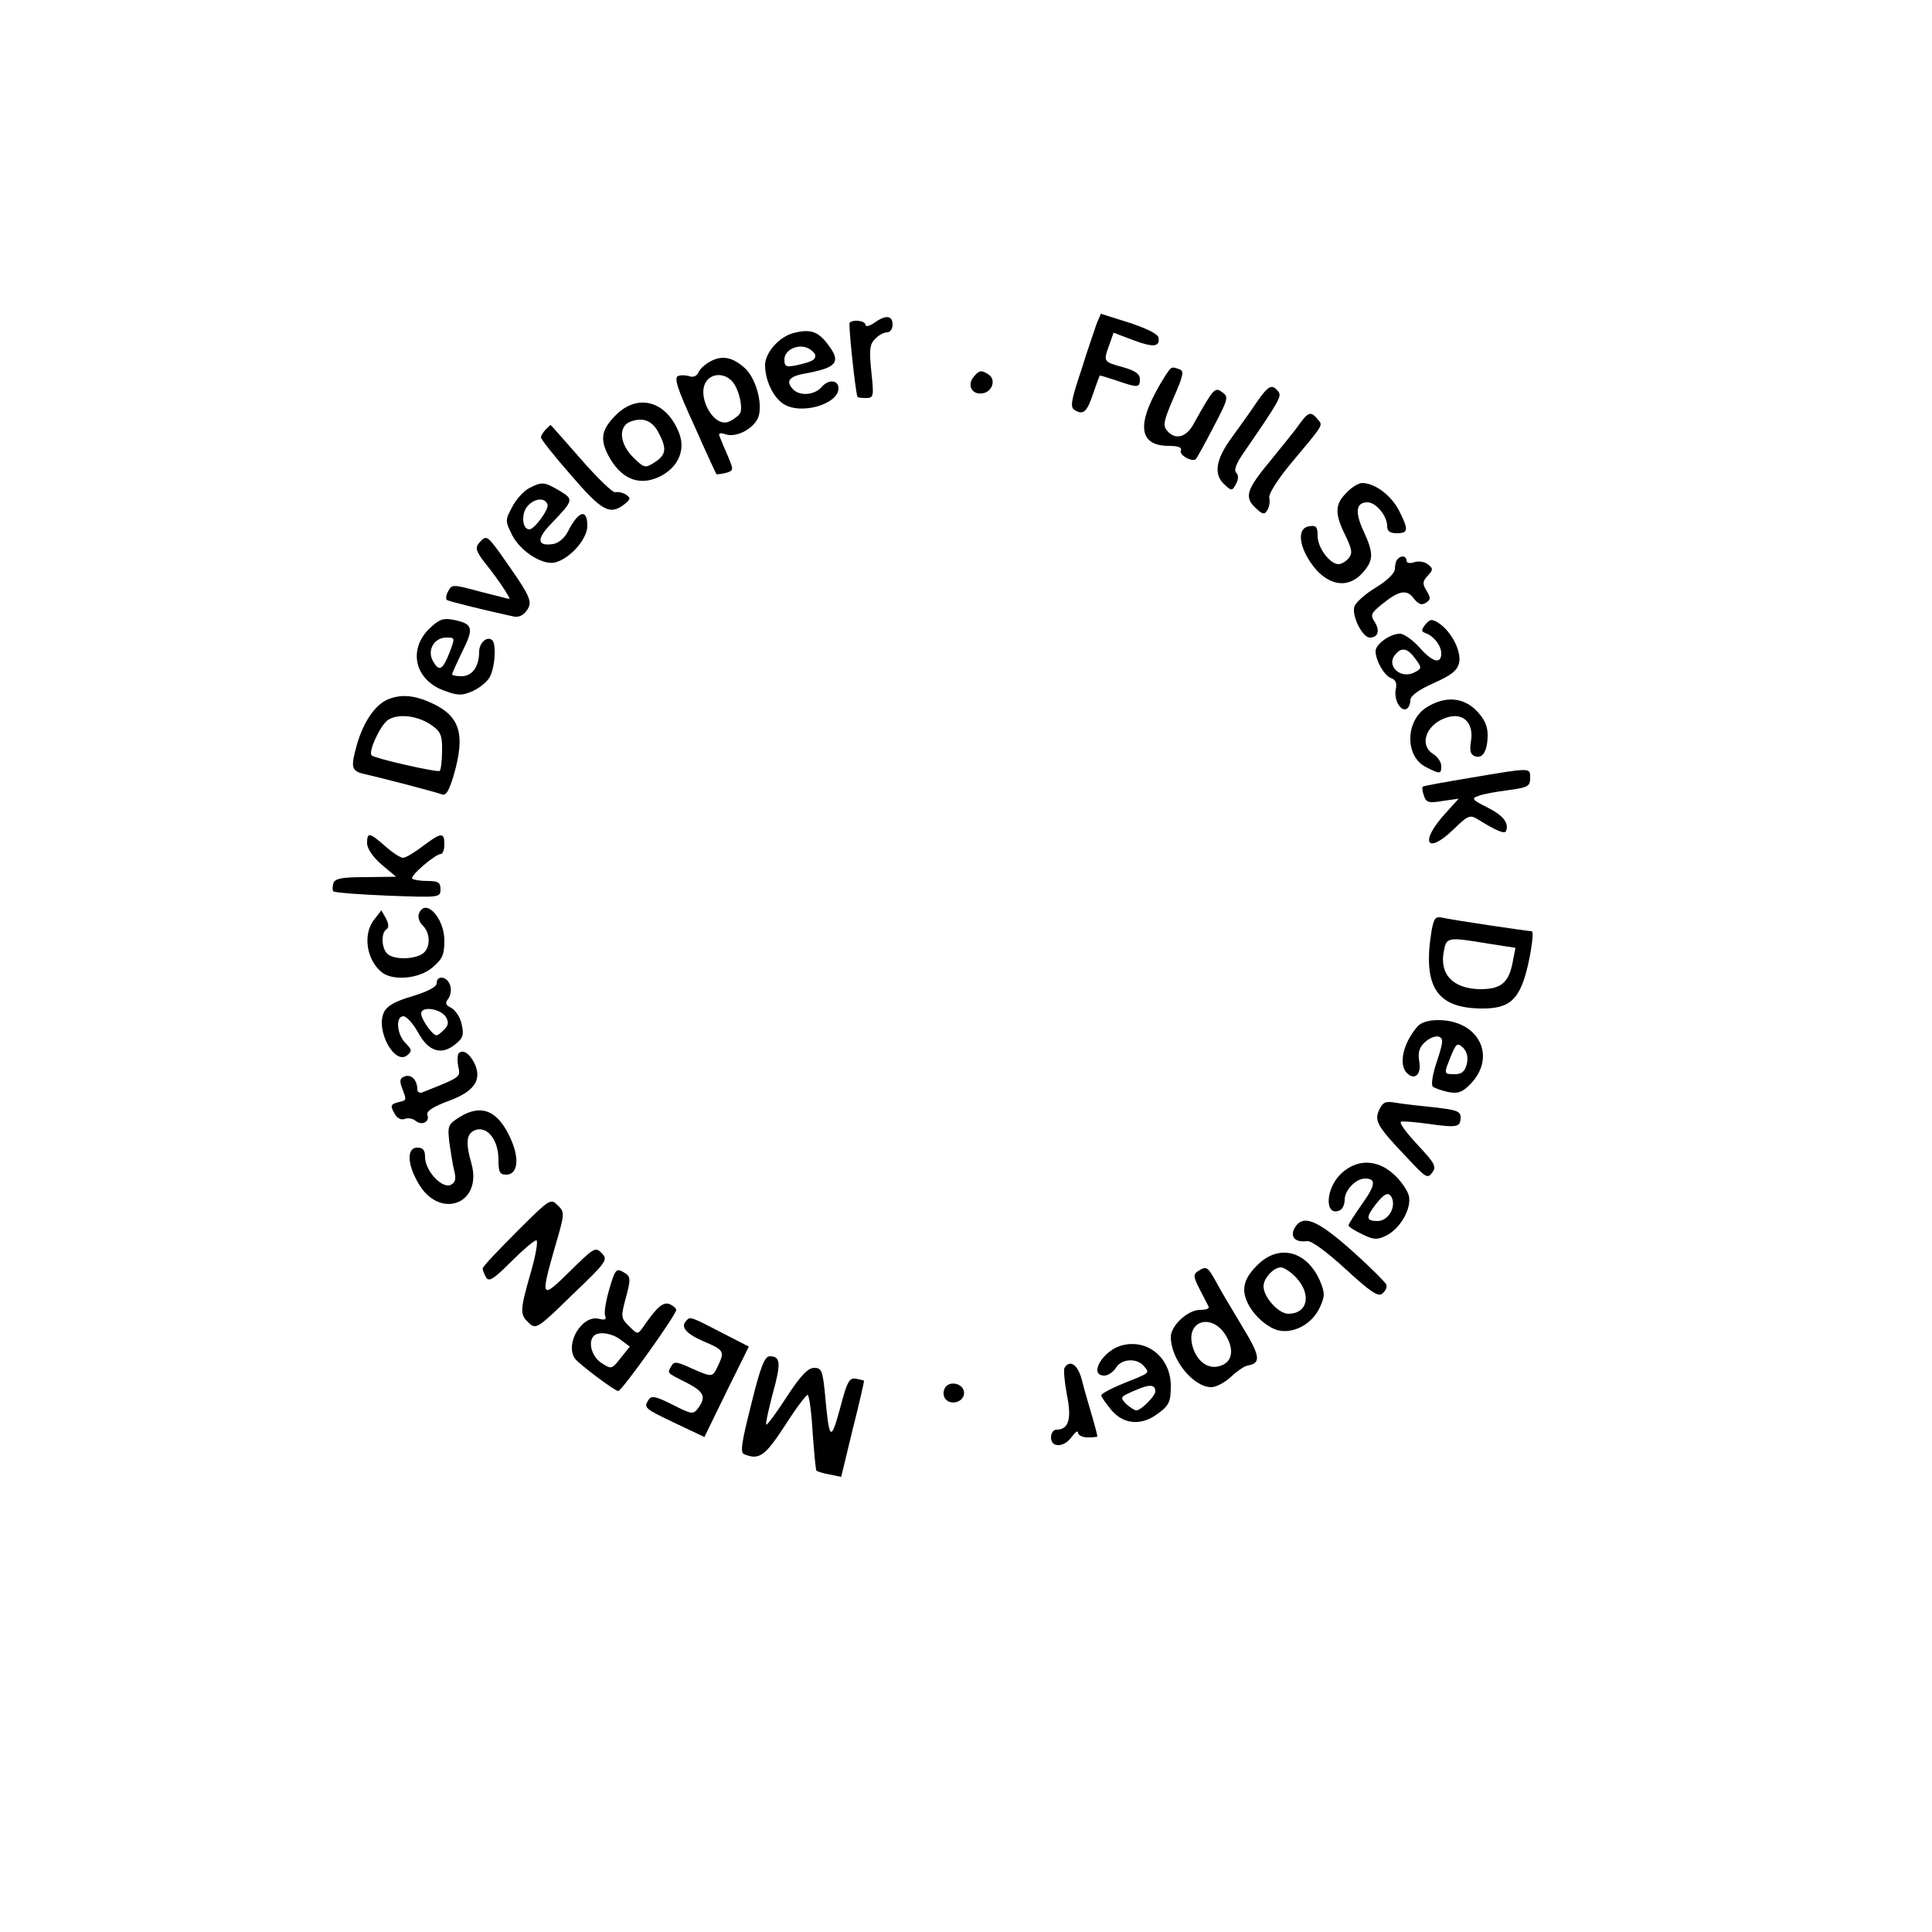 <?xml version="1.0" standalone="no"?>
<!DOCTYPE svg PUBLIC "-//W3C//DTD SVG 20010904//EN"
 "http://www.w3.org/TR/2001/REC-SVG-20010904/DTD/svg10.dtd">
<svg version="1.0" xmlns="http://www.w3.org/2000/svg"
 width="500pt" height="500pt" viewBox="0 0 500 500"
 preserveAspectRatio="xMidYMid meet">

<g transform="translate(0,500) scale(0.1,-0.1)"
fill="#000000" stroke="none">
<path d="M2838 4162 c-5 -15 -24 -69 -40 -121 -26 -77 -29 -95 -17 -102 22
-14 32 -6 48 42 8 24 16 45 17 47 0 1 20 -5 44 -13 55 -19 60 -19 60 4 0 13
-12 22 -45 31 -50 14 -50 14 -34 58 l11 31 50 -19 c53 -20 71 -18 66 7 -2 9
-33 24 -76 38 l-73 23 -11 -26z"/>
<path d="M2262 4164 c-12 -8 -22 -10 -22 -5 0 11 -32 15 -41 6 -4 -3 14 -173
20 -192 1 -2 10 -3 22 -3 20 0 21 3 14 68 -6 57 -4 72 10 85 9 10 23 17 31 17
8 0 14 9 14 20 0 24 -18 26 -48 4z"/>
<path d="M2053 4138 c-37 -10 -73 -51 -73 -83 0 -39 21 -83 47 -100 45 -30
143 -1 143 40 0 22 -26 24 -43 4 -20 -23 -60 -25 -77 -4 -17 20 -6 32 37 39
81 15 91 30 53 78 -24 31 -45 37 -87 26z m57 -58 c0 -12 -9 -16 -47 -25 -29
-6 -33 -4 -33 15 0 25 37 42 63 28 9 -5 17 -13 17 -18z"/>
<path d="M1839 4065 c-15 -8 -29 -21 -32 -30 -4 -8 -13 -12 -22 -9 -8 3 -22 4
-30 1 -11 -5 -3 -31 42 -129 30 -68 56 -124 57 -125 1 -1 12 0 24 3 21 6 21 7
6 43 -9 20 -18 42 -21 50 -5 10 0 12 15 7 30 -10 78 18 86 49 9 36 -9 97 -36
122 -32 29 -59 34 -89 18z m54 -50 c18 -17 31 -70 22 -85 -3 -5 -15 -15 -26
-20 -42 -23 -92 73 -57 108 16 16 43 15 61 -3z"/>
<path d="M3016 4028 c-77 -122 -73 -182 10 -182 24 0 33 -4 30 -12 -5 -12 30
-31 39 -22 2 2 23 39 45 82 39 74 40 79 23 91 -19 14 -22 11 -75 -84 -19 -34
-48 -40 -68 -15 -11 13 -8 26 17 84 25 57 28 70 16 74 -21 8 -21 8 -37 -16z"/>
<path d="M2520 4025 c-18 -21 -5 -47 22 -43 26 3 37 36 16 49 -18 12 -24 11
-38 -6z"/>
<path d="M3253 3960 c-15 -23 -45 -64 -65 -92 -42 -57 -48 -96 -19 -122 18
-17 20 -17 30 2 6 12 7 22 0 29 -6 6 0 23 18 49 95 138 101 149 91 161 -16 20
-25 16 -55 -27z"/>
<path d="M1594 3926 c-37 -37 -42 -62 -20 -104 32 -61 79 -81 132 -56 50 24
70 71 50 117 -33 80 -106 99 -162 43z m111 -47 c21 -40 19 -56 -10 -75 -25
-16 -27 -16 -55 11 -37 36 -41 82 -8 94 33 12 57 2 73 -30z"/>
<path d="M3364 3904 c-10 -15 -45 -58 -76 -96 -63 -76 -69 -95 -37 -124 17
-16 22 -16 29 -4 5 8 7 22 5 31 -3 9 18 43 52 85 92 110 87 102 73 119 -17 21
-24 19 -46 -11z"/>
<path d="M1412 3888 c-7 -7 -12 -16 -12 -20 0 -5 35 -49 78 -98 80 -93 100
-104 138 -75 16 13 17 16 4 25 -8 5 -20 8 -27 6 -6 -3 -46 36 -89 85 -43 49
-78 89 -79 89 -1 0 -6 -5 -13 -12z"/>
<path d="M1370 3737 c-14 -7 -34 -29 -44 -48 -19 -36 -19 -36 0 -75 23 -43 81
-79 113 -69 39 12 81 61 81 94 0 46 -23 39 -50 -14 -9 -18 -25 -31 -39 -33
-40 -6 -43 12 -8 49 62 65 63 66 25 89 -39 23 -45 24 -78 7z m47 -43 c4 -12
-34 -64 -47 -64 -19 0 -22 42 -4 61 18 20 45 22 51 3z"/>
<path d="M3485 3725 c-31 -30 -31 -55 -3 -111 17 -36 19 -46 8 -59 -7 -8 -18
-15 -26 -15 -22 0 -54 42 -54 73 0 24 -4 28 -22 25 -30 -4 -28 -47 4 -94 40
-59 94 -70 133 -28 30 33 31 51 4 109 -23 50 -20 75 10 75 22 0 51 -35 51 -62
0 -13 8 -18 25 -18 30 0 31 9 5 60 -20 38 -62 70 -95 70 -9 0 -27 -11 -40 -25z"/>
<path d="M1240 3595 c-11 -13 -8 -22 16 -53 31 -38 67 -92 62 -92 -2 0 -36 9
-76 19 -70 19 -73 19 -82 1 -6 -10 -7 -21 -3 -23 7 -4 105 -28 170 -42 15 -4
27 2 37 16 15 23 10 34 -69 146 -34 47 -37 49 -55 28z"/>
<path d="M3617 3553 c-4 -3 -7 -15 -7 -25 0 -11 -19 -30 -50 -49 -27 -16 -52
-39 -55 -49 -7 -24 21 -80 40 -80 21 0 27 17 13 40 -12 18 -10 23 17 45 45 37
66 41 84 16 12 -15 20 -18 31 -11 13 8 13 13 2 31 -11 18 -11 24 3 39 14 15
14 19 1 29 -8 7 -24 10 -36 6 -11 -4 -20 -2 -20 4 0 12 -13 15 -23 4z"/>
<path d="M1110 3372 c-54 -54 -36 -130 36 -158 37 -14 48 -15 74 -4 17 7 37
22 45 34 15 20 21 87 9 99 -13 12 -34 -6 -34 -30 0 -38 -18 -63 -45 -63 -14 0
-25 2 -25 5 0 2 12 29 27 60 30 60 27 71 -24 81 -27 5 -37 1 -63 -24z m53 -62
c-18 -45 -27 -49 -43 -20 -15 28 4 60 35 60 23 0 23 0 8 -40z"/>
<path d="M3689 3384 c-11 -14 -11 -18 -1 -22 22 -7 42 -33 42 -53 0 -29 -23
-23 -57 16 -17 19 -40 35 -50 35 -25 0 -63 -27 -63 -45 0 -25 23 -64 40 -70
12 -4 16 -13 12 -30 -5 -27 14 -59 29 -49 5 3 9 13 9 22 0 11 20 26 60 44 45
20 61 32 66 52 7 29 -19 81 -52 103 -18 12 -23 11 -35 -3z m-26 -89 c17 -23
17 -25 -2 -35 -36 -19 -75 17 -50 46 16 20 32 17 52 -11z"/>
<path d="M1004 3190 c-32 -13 -63 -57 -80 -116 -17 -60 -15 -69 18 -77 45 -10
187 -47 202 -53 10 -4 18 9 30 49 31 107 17 154 -58 188 -44 20 -78 23 -112 9z
m116 -69 c21 -15 25 -27 24 -65 0 -25 -3 -48 -6 -51 -5 -5 -168 32 -176 40
-10 9 22 77 41 91 27 19 81 12 117 -15z"/>
<path d="M3693 3170 c-56 -34 -58 -127 -3 -155 37 -19 40 -19 40 3 0 9 -9 23
-20 30 -41 25 -17 83 41 97 38 9 63 -18 56 -62 -4 -25 -2 -36 10 -40 20 -8 33
14 33 55 0 24 -9 42 -29 63 -35 35 -81 38 -128 9z"/>
<path d="M3805 2987 c-66 -11 -122 -21 -123 -23 -2 -1 -1 -12 3 -23 6 -18 12
-20 48 -14 l42 6 -37 -41 c-64 -71 -46 -105 22 -40 39 38 44 40 64 28 48 -30
71 -40 74 -30 7 21 -8 40 -50 61 -38 19 -41 23 -22 29 11 5 46 11 77 15 51 7
57 10 57 31 0 28 5 28 -155 1z"/>
<path d="M950 2818 c0 -14 15 -36 37 -55 l38 -32 -78 -1 c-60 0 -79 -3 -84
-15 -3 -9 -3 -18 0 -22 4 -3 67 -8 142 -11 133 -5 135 -5 135 17 0 17 -6 21
-33 21 -19 0 -37 3 -40 6 -7 7 60 64 74 64 5 0 9 11 9 25 0 32 -8 31 -56 -5
-21 -16 -44 -30 -51 -30 -7 0 -28 14 -46 30 -41 36 -47 37 -47 8z"/>
<path d="M1084 2635 c-3 -8 1 -22 10 -30 22 -22 20 -62 -3 -75 -26 -14 -74
-13 -89 2 -15 15 -16 54 -2 63 7 4 6 14 -1 28 l-12 21 -18 -23 c-31 -38 -21
-106 20 -138 29 -22 96 -16 130 13 26 22 31 33 31 70 0 59 -50 112 -66 69z"/>
<path d="M3705 2592 c-24 -146 13 -202 132 -202 61 0 87 18 106 72 15 42 29
128 21 128 -10 0 -211 30 -231 35 -18 4 -22 -1 -28 -33z m146 -34 l71 -11 -7
-36 c-10 -54 -30 -71 -84 -71 -71 1 -107 39 -94 100 6 35 12 35 114 18z"/>
<path d="M1130 2455 c0 -9 -23 -21 -62 -33 -45 -13 -66 -25 -74 -41 -23 -46
27 -139 60 -112 13 11 12 15 -5 32 -22 22 -26 69 -5 69 8 0 25 -19 38 -42 27
-50 61 -60 97 -30 19 15 22 24 16 50 -3 18 -16 37 -26 43 -16 8 -18 13 -9 24
6 8 9 23 5 35 -7 23 -35 28 -35 5z m24 -87 c8 -14 7 -22 -7 -35 -18 -17 -19
-17 -38 6 -10 13 -19 30 -19 38 0 20 50 13 64 -9z"/>
<path d="M3668 2343 c-37 -43 -49 -98 -27 -120 20 -20 38 -4 32 30 -4 24 0 37
16 51 11 10 27 16 35 13 12 -5 11 -14 -5 -63 -11 -32 -16 -61 -11 -66 4 -4 22
-10 39 -14 26 -5 37 -1 57 19 71 71 24 167 -82 167 -25 0 -45 -6 -54 -17z
m128 -97 c-5 -19 -13 -26 -31 -26 -29 0 -29 0 -10 47 14 34 17 35 32 21 10
-11 13 -25 9 -42z"/>
<path d="M1187 2274 c-3 -3 -4 -19 -1 -34 6 -28 8 -27 -93 -67 -7 -3 -13 1
-13 8 0 24 -16 40 -33 33 -12 -4 -14 -11 -6 -31 12 -32 12 -30 -12 -36 -18 -5
-19 -9 -9 -27 7 -14 17 -19 27 -16 9 4 22 1 29 -5 16 -13 37 -2 30 16 -3 9 15
21 53 35 69 25 89 55 69 98 -13 26 -30 37 -41 26z"/>
<path d="M3569 2127 c-13 -29 -4 -43 79 -130 42 -45 47 -48 59 -31 11 15 6 24
-39 72 -29 31 -48 57 -42 59 5 2 39 -1 74 -6 72 -10 80 -8 80 18 0 15 -12 19
-67 25 -38 4 -83 9 -100 12 -28 5 -34 2 -44 -19z"/>
<path d="M1191 2110 c-32 -20 -33 -23 -28 -68 4 -26 9 -59 13 -74 5 -21 2 -29
-11 -35 -23 -8 -65 38 -65 73 0 17 -5 24 -20 24 -27 0 -27 -41 2 -91 54 -97
168 -56 138 50 -16 56 -13 79 12 87 30 9 58 -27 58 -77 0 -32 3 -39 20 -39 30
0 35 41 12 92 -32 73 -75 92 -131 58z"/>
<path d="M3469 1961 c-39 -39 -41 -109 -3 -94 8 3 14 15 14 28 0 25 29 55 53
55 29 0 27 -17 -8 -66 -19 -27 -35 -52 -35 -55 0 -4 16 -14 35 -23 30 -15 39
-15 62 -4 37 18 67 71 59 104 -4 14 -21 39 -39 55 -44 40 -97 40 -138 0z m134
-63 c9 -26 -12 -58 -38 -58 -30 0 -31 9 -4 44 23 29 34 33 42 14z"/>
<path d="M1337 1812 c-48 -48 -88 -90 -88 -95 0 -4 4 -14 9 -23 7 -12 19 -5
64 40 31 31 60 56 66 56 5 0 -1 -37 -14 -82 -29 -101 -29 -110 -5 -132 18 -17
23 -14 112 73 90 86 93 91 76 108 -16 17 -20 14 -82 -47 -75 -74 -77 -71 -39
62 26 88 26 91 7 109 -18 18 -20 17 -106 -69z"/>
<path d="M3350 1821 c-12 -23 3 -37 33 -33 10 2 50 -27 99 -72 64 -59 85 -73
95 -64 8 6 13 16 11 23 -2 6 -42 46 -89 88 -91 81 -128 96 -149 58z"/>
<path d="M3254 1726 c-24 -24 -34 -43 -34 -64 0 -36 37 -84 79 -102 40 -16 94
9 116 55 14 30 14 38 2 68 -34 80 -107 99 -163 43z m101 -33 c40 -44 29 -93
-21 -93 -25 0 -64 43 -64 71 0 21 26 49 45 49 8 0 26 -12 40 -27z"/>
<path d="M1577 1664 c-9 -30 -14 -61 -11 -69 4 -10 0 -12 -16 -8 -43 11 -89
-64 -62 -103 10 -14 103 -84 112 -84 9 0 150 197 150 210 0 4 -8 11 -17 15
-17 6 -32 -6 -69 -60 -14 -19 -14 -19 -36 3 -21 20 -21 25 -10 67 16 59 15 62
-7 74 -16 9 -20 4 -34 -45z m30 -132 l23 -17 -24 -30 c-23 -29 -24 -29 -50
-12 -25 17 -35 54 -19 70 12 12 48 7 70 -11z"/>
<path d="M3100 1710 c-12 -8 -12 -14 5 -47 11 -21 21 -41 23 -45 2 -5 -8 -8
-23 -8 -31 0 -75 -41 -75 -70 0 -58 58 -130 105 -130 12 0 35 12 51 27 16 15
35 28 43 29 35 6 33 24 -14 101 -26 43 -57 95 -68 116 -22 40 -25 41 -47 27z
m73 -167 c23 -39 15 -71 -19 -79 -31 -8 -60 17 -69 57 -14 64 54 80 88 22z"/>
<path d="M1777 1583 c-17 -16 -3 -34 43 -54 54 -23 56 -26 38 -64 -14 -30 -14
-30 -69 -6 -39 18 -45 18 -52 5 -10 -18 -13 -16 41 -43 44 -23 50 -36 29 -65
-13 -17 -16 -17 -67 9 -42 21 -54 24 -61 13 -14 -21 -12 -23 68 -61 l76 -36
57 117 58 117 -72 37 c-77 40 -80 41 -89 31z"/>
<path d="M2903 1518 c-49 -13 -87 -78 -45 -78 9 0 23 9 30 20 14 24 54 26 72
5 16 -19 18 -17 -52 -45 -32 -13 -58 -27 -58 -31 0 -4 12 -21 26 -38 30 -36
74 -41 114 -14 35 24 40 33 40 76 0 73 -60 123 -127 105z m87 -119 c0 -12 -37
-49 -49 -49 -5 0 -17 8 -27 17 -16 17 -15 18 22 34 38 17 54 17 54 -2z"/>
<path d="M1944 1365 c-26 -103 -29 -125 -17 -129 38 -15 53 -4 104 74 28 44
55 80 59 80 4 0 10 -43 13 -96 4 -54 8 -99 10 -100 2 -2 17 -7 34 -10 l30 -6
30 124 c17 67 30 124 29 125 0 0 -10 3 -21 5 -17 3 -23 -8 -41 -77 -24 -88
-28 -84 -39 38 -6 60 -9 67 -28 67 -16 0 -35 -20 -71 -75 -27 -42 -51 -74 -53
-72 -2 3 6 39 17 81 22 79 20 96 -8 96 -13 0 -24 -27 -48 -125z"/>
<path d="M2755 1460 c-3 -5 0 -36 6 -69 13 -63 5 -91 -27 -91 -8 0 -14 -9 -14
-20 0 -28 35 -26 54 2 9 12 16 17 16 10 0 -6 11 -12 25 -12 14 0 25 1 25 3 0
2 -6 26 -14 53 -8 27 -20 68 -26 92 -10 40 -31 55 -45 32z"/>
<path d="M2444 1405 c-4 -9 -2 -21 4 -27 16 -16 47 -5 47 17 0 26 -42 34 -51
10z"/>
</g>
</svg>
